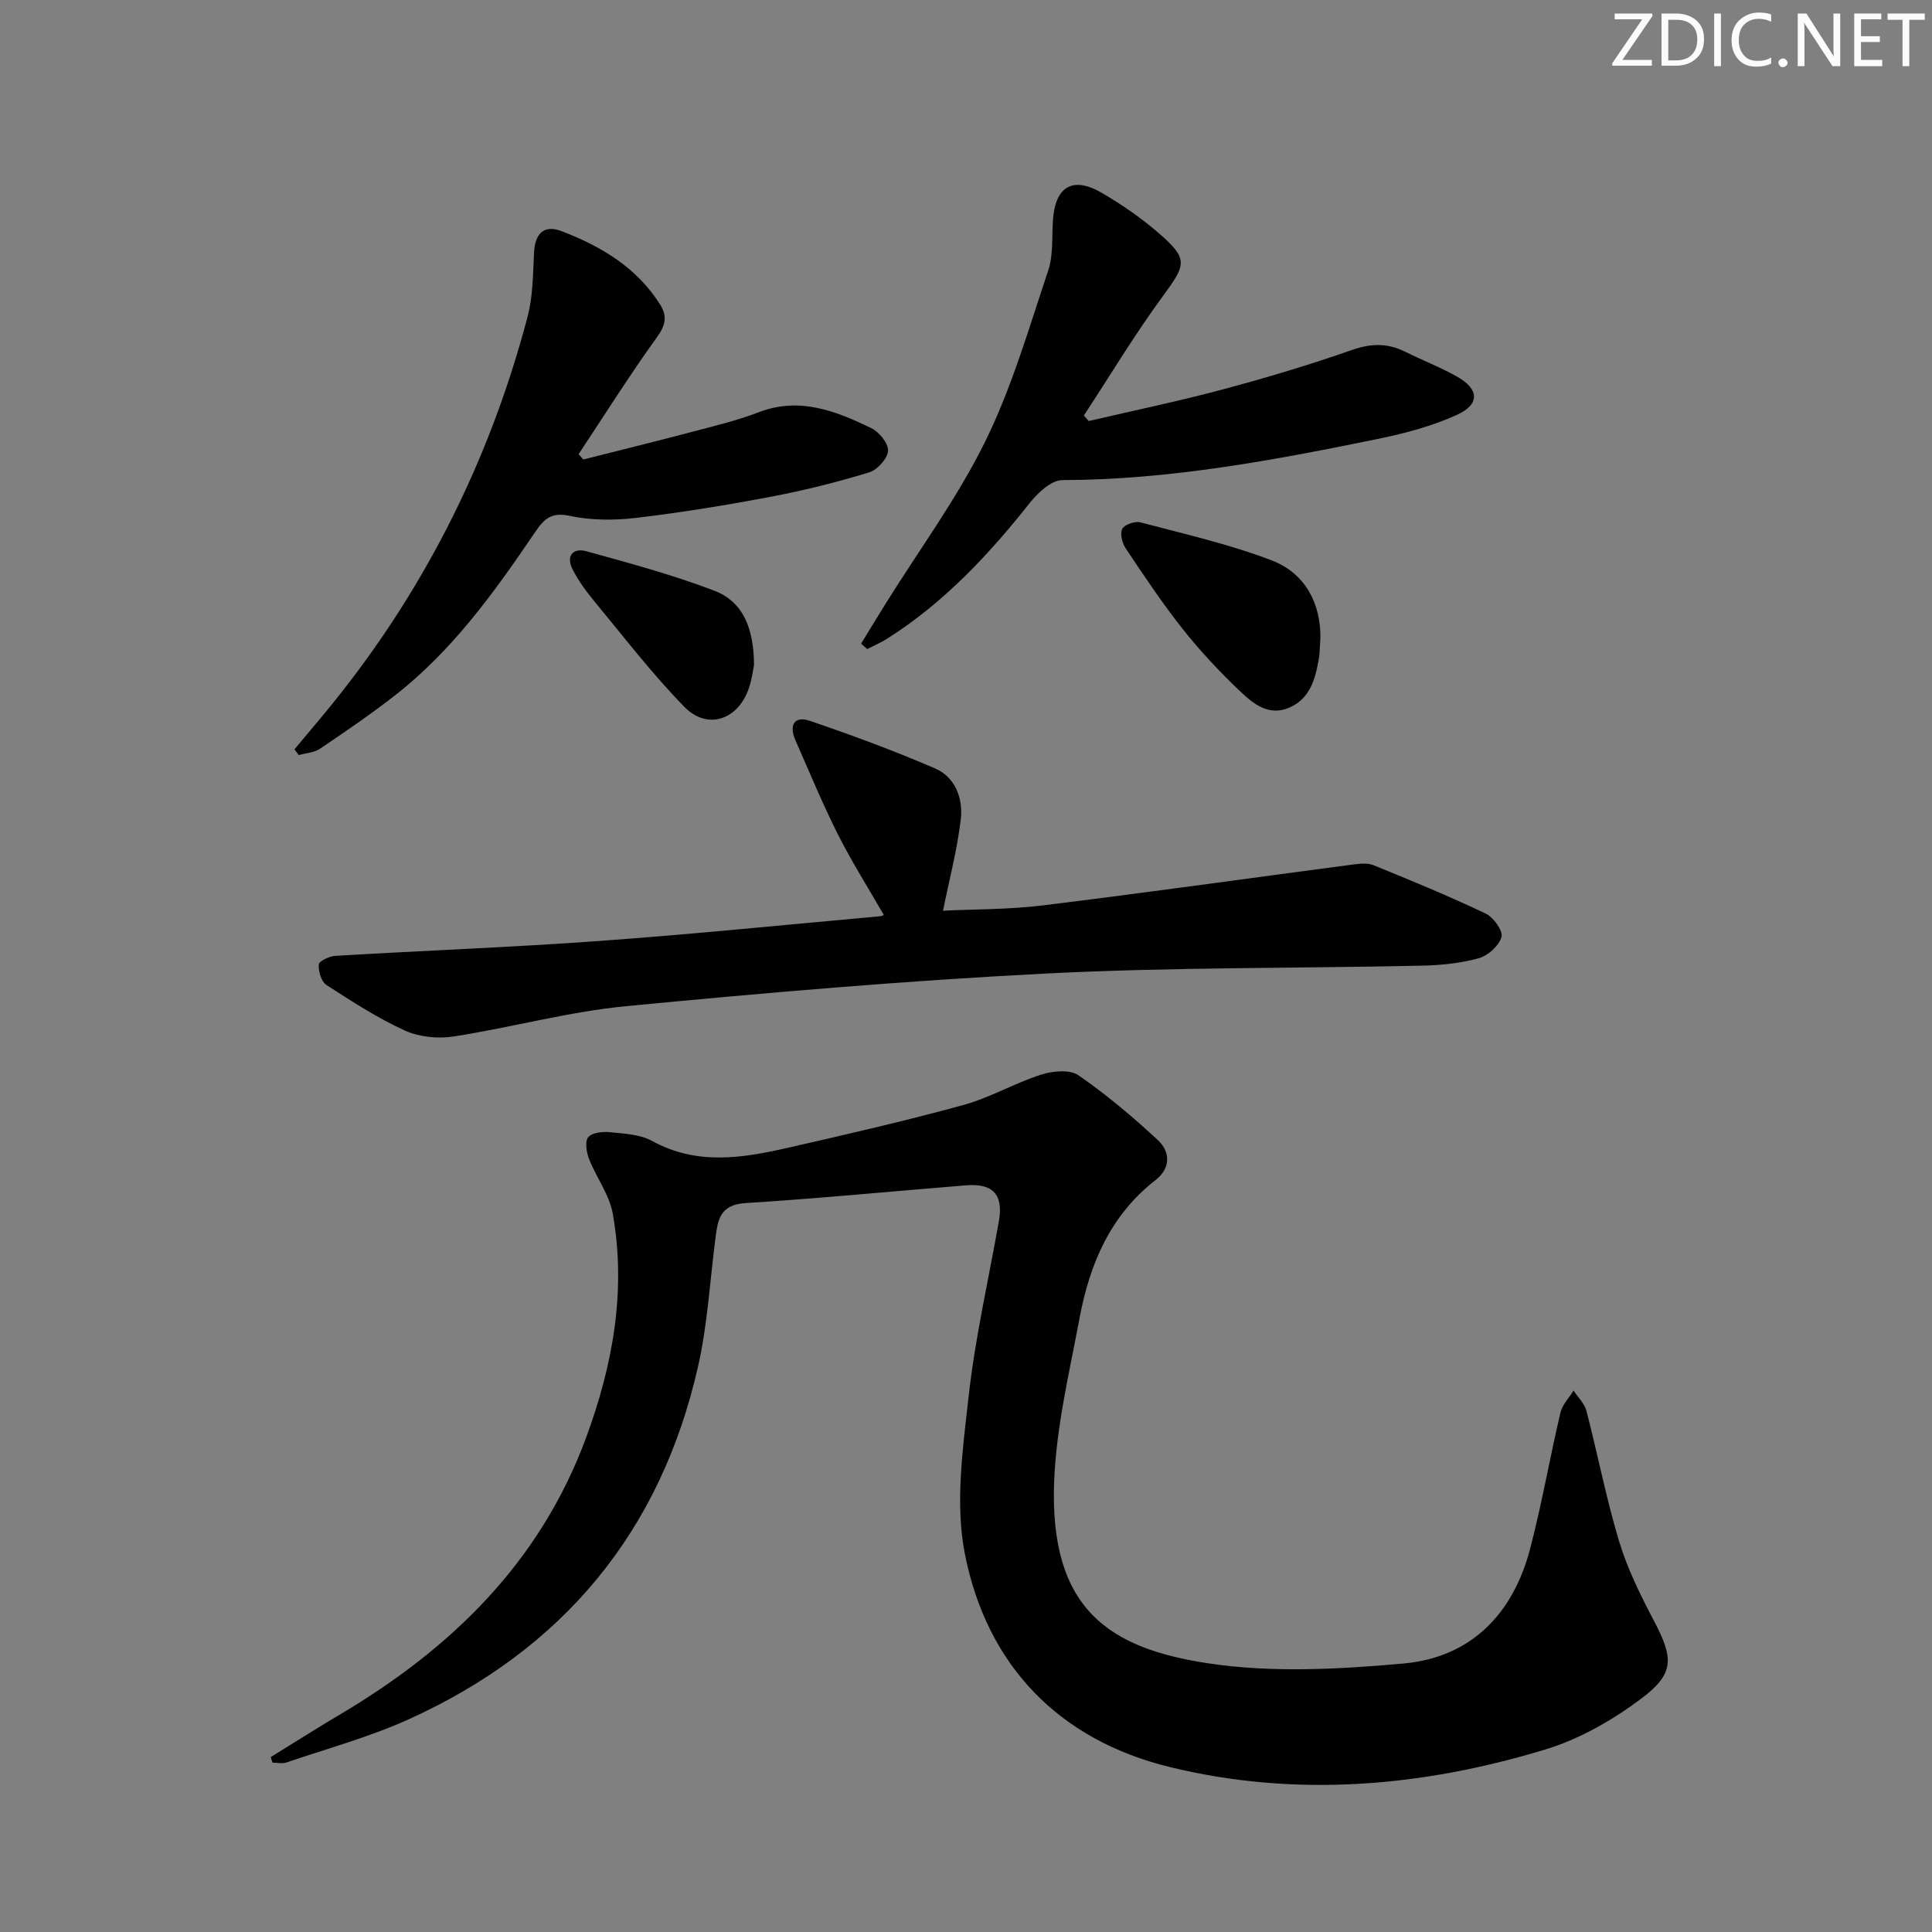 <svg enable-background="new 0 0 400 400" viewBox="0 0 400 400" xmlns="http://www.w3.org/2000/svg"><rect x="0" y="0" width="400" height="400" fill="#808080" stroke="none"/><g fill="#fafbfc"><path d="m342.2 3.2-6.3 9.2h6.1v1.2h-8.2v-.5l6.2-9.1h-5.7v-1.2h7.8v.4z"/><path d="m344 13.7v-10.9h3.1c1.6 0 3 .5 4.1 1.4 1.1 1 1.6 2.2 1.6 3.9s-.5 3-1.6 4-2.5 1.5-4.2 1.5h-3zm1.4-9.6v8.4h1.6c1.4 0 2.5-.4 3.2-1.1.8-.8 1.2-1.8 1.2-3.2s-.4-2.4-1.2-3.1-1.8-1-3.1-1z"/><path d="m356.3 2.8v10.9h-1.4v-10.9z"/><path d="m366.6 13.2c-.8.4-1.8.6-3 .6-1.6 0-2.8-.5-3.7-1.5s-1.4-2.3-1.4-3.9c0-1.7.5-3.2 1.6-4.2s2.4-1.6 4-1.6c1 0 1.9.1 2.6.4v1.5c-.8-.4-1.6-.6-2.6-.6-1.2 0-2.2.4-3 1.2s-1.1 1.9-1.1 3.3c0 1.3.4 2.3 1.1 3.1s1.6 1.1 2.8 1.1c1.1 0 2-.2 2.8-.7v1.3z"/><path d="m368.2 13c0-.3.1-.5.3-.6.2-.2.4-.3.6-.3.3 0 .5.1.7.3s.3.4.3.6-.1.5-.3.6c-.2.2-.4.3-.7.3s-.5-.1-.6-.3c-.2-.2-.3-.4-.3-.6z"/><path d="m381.1 13.7h-1.7l-5.5-8.4c-.2-.2-.3-.5-.4-.7 0 .2.1.8.1 1.5v7.6h-1.4v-10.9h1.8l5.3 8.3c.3.4.4.6.4.8 0-.3-.1-.8-.1-1.6v-7.5h1.4v10.9z"/><path d="m389.7 13.7h-5.8v-10.9h5.6v1.2h-4.2v3.5h3.9v1.2h-3.9v3.7h4.4z"/><path d="m398.4 4.1h-3.1v9.6h-1.4v-9.6h-3.1v-1.3h7.7v1.3z"/></g><path d="m56.05 363.79c4.75-2.93 9.45-5.93 14.25-8.77 23.12-13.68 41.51-31.55 51.03-57.33 5.55-15.03 8.36-30.46 5.54-46.4-.7-3.94-3.41-7.49-4.91-11.34-.54-1.38-.9-3.61-.18-4.5.79-.96 2.98-1.2 4.49-1.04 2.96.3 6.23.43 8.72 1.8 9.24 5.1 18.66 3.59 28.11 1.43 12.13-2.76 24.26-5.55 36.25-8.83 5.56-1.52 10.69-4.54 16.2-6.32 2.38-.76 5.92-1.11 7.72.13 5.82 4.01 11.27 8.62 16.46 13.43 2.61 2.42 2.65 5.83-.46 8.25-9.39 7.29-13.67 17.41-15.76 28.6-2.1 11.22-4.82 22.5-5.26 33.83-1.03 26.71 11.7 34.61 32.02 37.66 13.14 1.97 26.9 1.22 40.23.03 14.03-1.24 22.77-10.25 26.3-23.78 2.43-9.3 4.07-18.8 6.27-28.17.39-1.65 1.79-3.05 2.72-4.57.91 1.4 2.27 2.69 2.67 4.22 2.33 8.98 4.08 18.12 6.76 26.99 1.71 5.67 4.4 11.11 7.17 16.38 4.13 7.86 4.38 11.01-2.7 16.28-5.88 4.39-12.64 8.27-19.62 10.4-25.51 7.78-51.69 10.04-77.75 3.71-22.97-5.57-37.95-20.94-42.54-44.09-2.08-10.46-.44-21.88.77-32.72 1.35-12.16 4.13-24.17 6.26-36.25.96-5.48-1.21-7.86-6.81-7.41-15.23 1.23-30.45 2.72-45.7 3.68-5.47.34-5.73 3.8-6.22 7.64-1.12 8.73-1.61 17.6-3.55 26.15-7.74 34.26-28 58.63-59.9 73.08-8.12 3.68-16.85 6.05-25.32 8.94-.87.3-1.92.04-2.89.04-.13-.35-.25-.75-.37-1.15z" fill="#010102"/><path d="m182.96 189.4c-3.32-5.78-6.68-11.08-9.49-16.67-3.2-6.38-5.94-12.99-8.81-19.53-1.31-2.99-.26-5.07 2.97-3.97 8.77 2.98 17.48 6.2 25.98 9.87 4.21 1.82 5.8 6.25 5.31 10.52-.73 6.27-2.37 12.43-3.68 18.93 6.24-.31 13.47-.22 20.59-1.09 21.38-2.62 42.71-5.63 64.07-8.44 1.47-.19 3.16-.42 4.45.1 7.82 3.18 15.62 6.4 23.24 10.02 1.61.76 3.63 3.58 3.28 4.84-.5 1.82-2.79 3.88-4.71 4.41-3.78 1.05-7.83 1.45-11.77 1.54-25.95.57-51.94.31-77.85 1.63-29.02 1.48-58 3.97-86.93 6.76-11.98 1.15-23.74 4.42-35.67 6.27-3.26.5-7.14.13-10.1-1.22-5.68-2.59-10.99-6.03-16.25-9.44-1.07-.69-1.7-2.83-1.59-4.23.05-.71 2.18-1.73 3.41-1.8 18.25-1.09 36.52-1.77 54.75-3.09 19.38-1.4 38.72-3.37 58.07-5.11.45-.04.88-.36.73-.3z" fill="#010102"/><path d="m120.77 95.13c7.48-1.89 14.97-3.73 22.43-5.7 4.64-1.23 9.36-2.34 13.83-4.06 8.49-3.28 16-.29 23.36 3.27 1.63.79 3.57 3.17 3.47 4.7-.11 1.61-2.21 3.94-3.9 4.46-6.64 2.02-13.41 3.73-20.23 5.02-9.29 1.76-18.64 3.29-28.02 4.4-4.53.54-9.34.53-13.77-.42-3.82-.82-5.3.65-7.13 3.34-8.41 12.41-17.15 24.59-29.13 33.91-4.97 3.87-10.19 7.43-15.42 10.96-1.21.82-2.92.9-4.4 1.32-.3-.39-.6-.79-.9-1.18 1.93-2.31 3.87-4.61 5.79-6.92 20.3-24.38 34.39-51.99 42.47-82.62 1.13-4.27 1.12-8.87 1.35-13.33.2-3.93 2.04-5.83 5.73-4.41 8.17 3.13 15.55 7.52 20.38 15.2 1.47 2.34 1.16 4.22-.62 6.68-5.69 7.9-10.88 16.15-16.26 24.27.33.37.65.74.97 1.11z" fill="#010102"/><path d="m225.4 87.17c9.3-2.17 18.67-4.11 27.89-6.58 8.97-2.4 17.88-5.07 26.64-8.14 3.94-1.38 7.34-1.44 10.97.36 3.57 1.77 7.32 3.22 10.79 5.18 4.59 2.6 4.74 5.73-.09 7.92-5.07 2.3-10.61 3.78-16.08 4.91-21.63 4.44-43.31 8.52-65.56 8.58-2.29.01-5.09 2.62-6.76 4.73-8.52 10.77-17.81 20.67-29.5 28.09-1.32.83-2.77 1.45-4.16 2.16-.42-.37-.84-.74-1.26-1.12 1.71-2.79 3.4-5.59 5.14-8.37 6.93-11.12 14.8-21.79 20.56-33.49 5.52-11.21 9.03-23.44 13.03-35.35 1.07-3.2.76-6.88.98-10.35.45-7.08 4.07-9.3 10.14-5.76 4.14 2.42 8.16 5.19 11.78 8.33 6.16 5.35 5.68 6.47.9 12.97-5.86 7.97-10.97 16.5-16.41 24.79.33.37.67.75 1 1.14z" fill="#010102"/><path d="m273.38 131.88c-.14 2.15-.12 3.33-.32 4.47-.73 4.18-1.78 8.29-6.16 10.17-4.3 1.84-7.5-.88-10.21-3.46-4.2-3.99-8.2-8.26-11.8-12.8-4.23-5.33-8.01-11.02-11.8-16.68-.74-1.1-1.25-3.06-.75-4.07.45-.89 2.62-1.66 3.73-1.37 9.13 2.41 18.41 4.51 27.19 7.87 7.18 2.73 10.14 9.18 10.12 15.87z" fill="#010102"/><path d="m156.11 137.73c-.2.88-.44 3.05-1.16 5.03-2.33 6.37-8.57 8.4-13.28 3.57-6.68-6.84-12.54-14.5-18.66-21.89-1.68-2.03-3.26-4.21-4.46-6.55-1.43-2.78.08-4.53 2.85-3.76 8.91 2.46 17.88 4.88 26.5 8.17 5.99 2.3 8.18 7.85 8.21 15.43z" fill="#010102"/></svg>